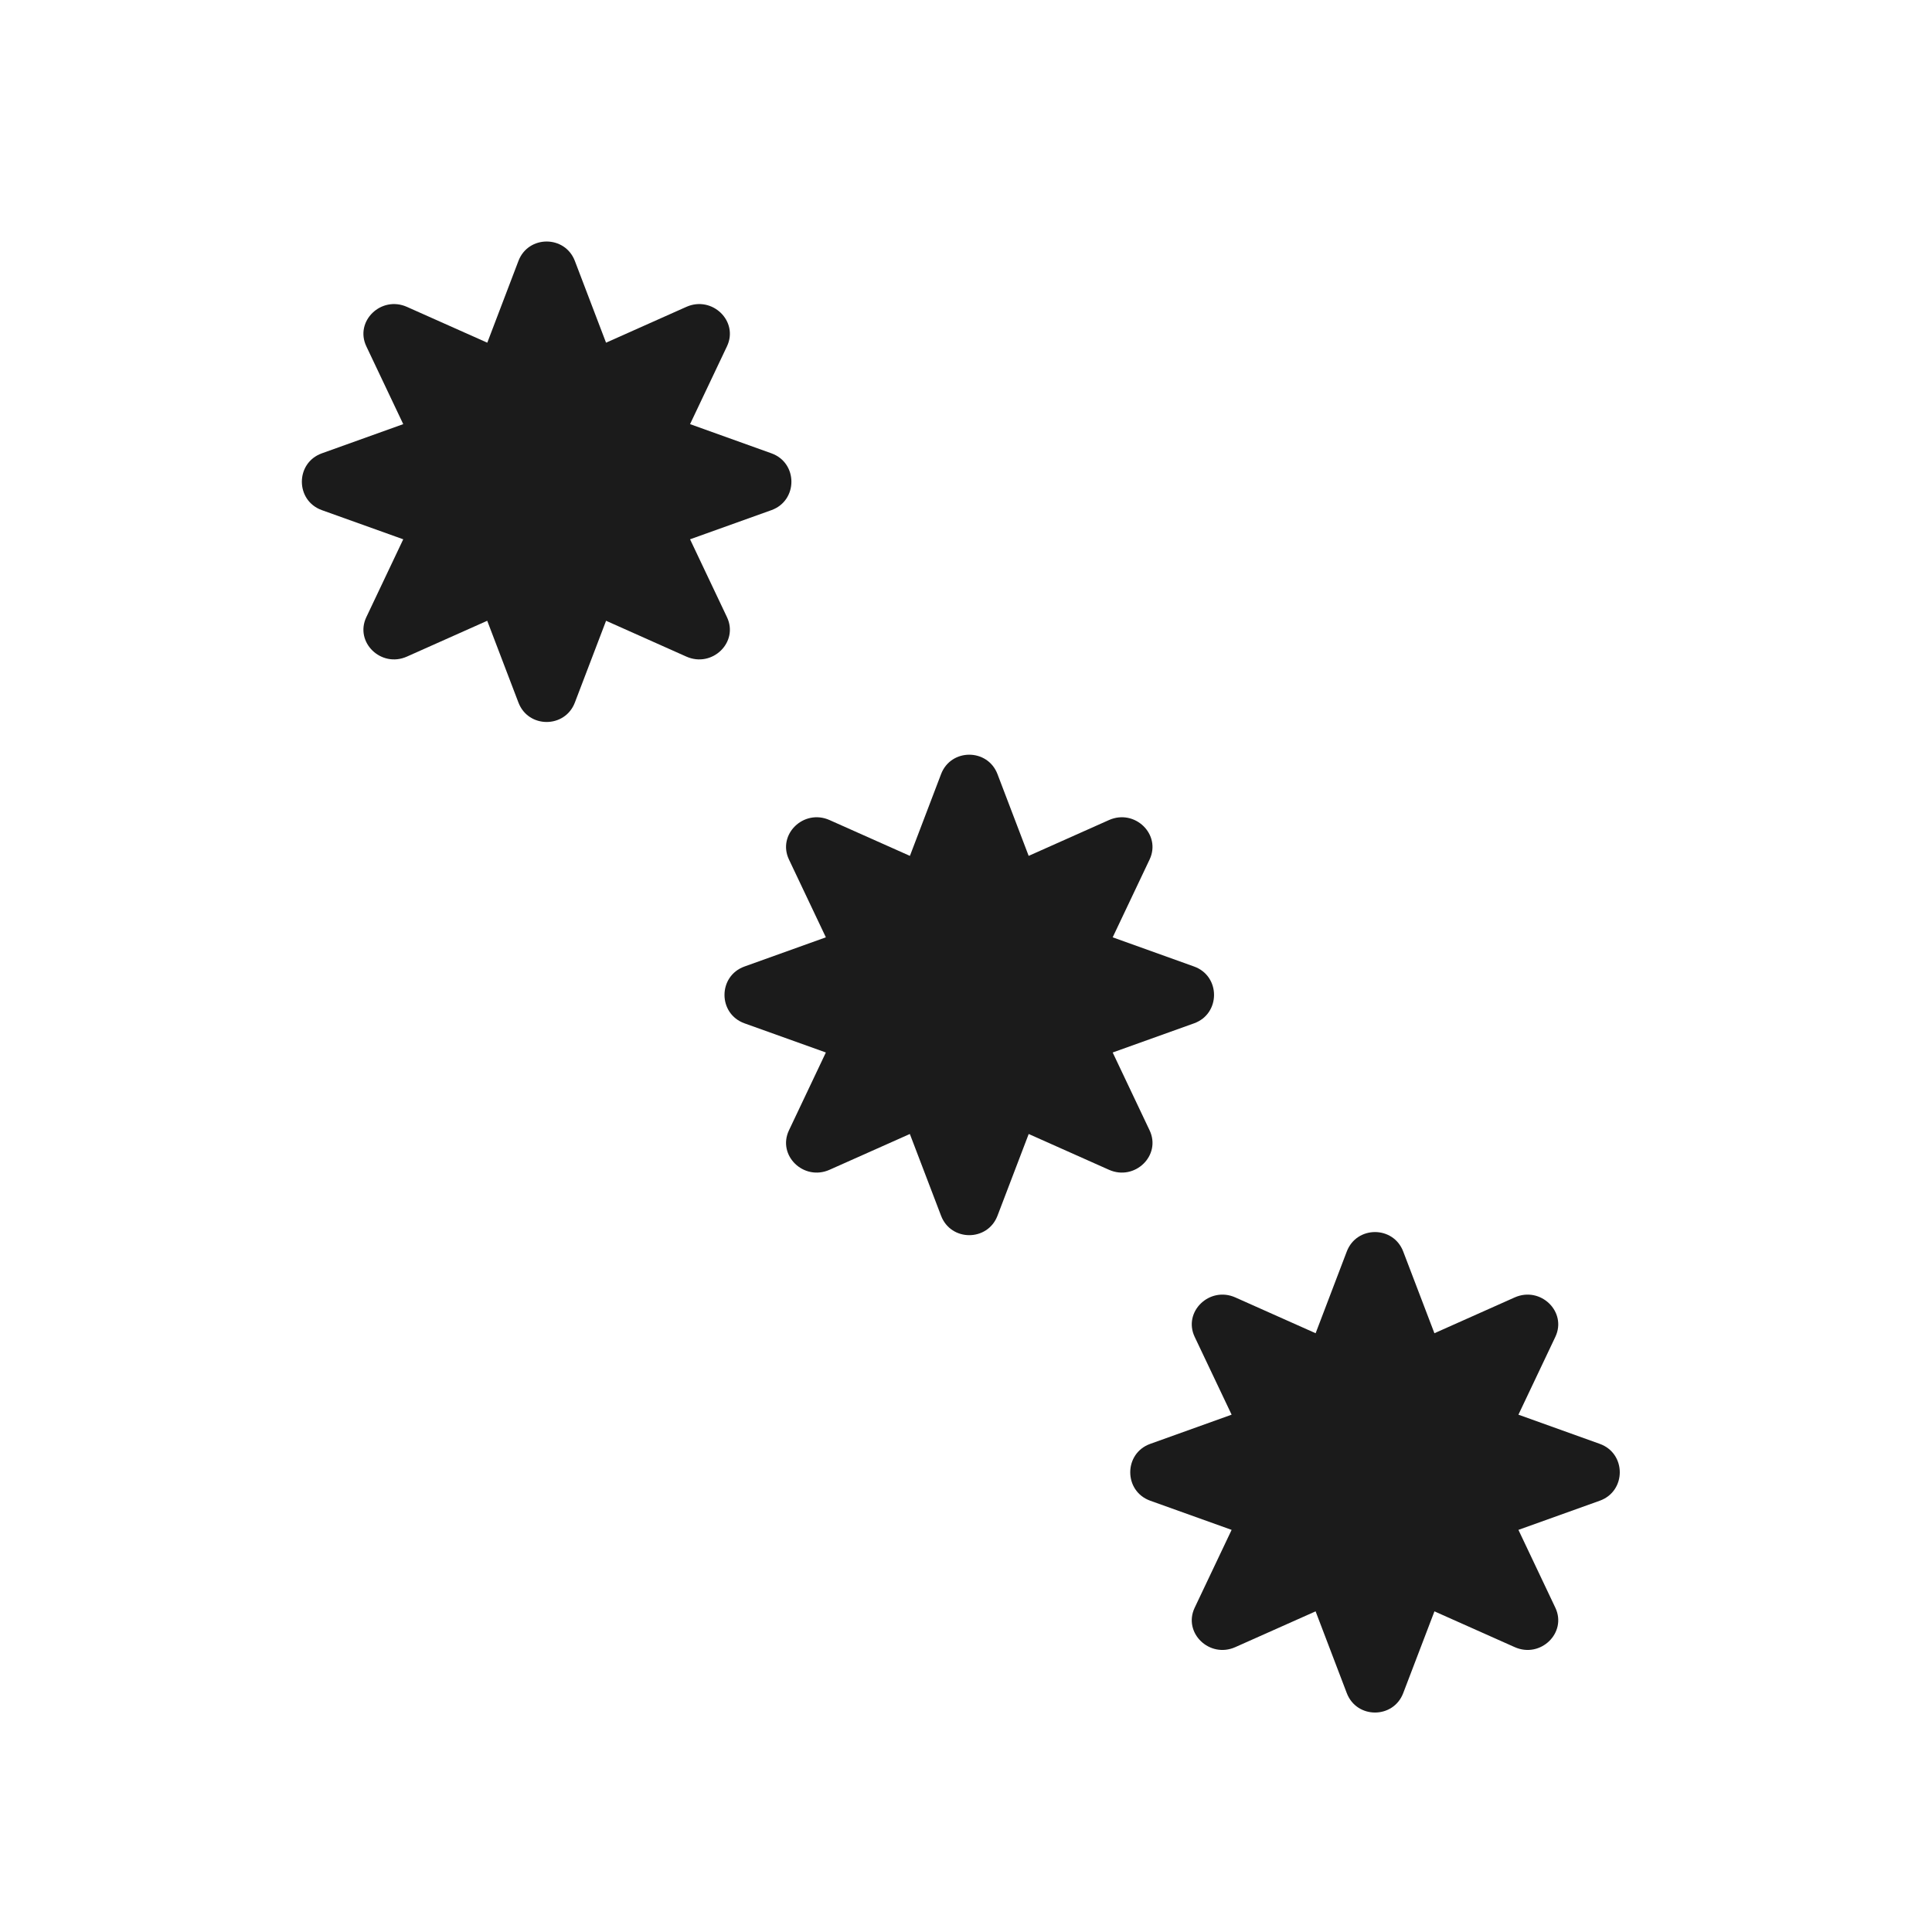 <svg width="64" height="64" viewBox="0 0 64 64" fill="none" xmlns="http://www.w3.org/2000/svg">
<path d="M46.483 41.457C46.156 40.599 44.942 40.599 44.614 41.457L43.582 44.165L40.922 42.979C40.066 42.598 39.182 43.455 39.575 44.285L40.799 46.863L38.103 47.83C37.22 48.147 37.22 49.396 38.103 49.713L40.799 50.679L39.575 53.258C39.181 54.088 40.066 54.945 40.922 54.563L43.581 53.378L44.614 56.087C44.942 56.944 46.156 56.944 46.483 56.087L47.518 53.378L50.176 54.563C51.032 54.945 51.916 54.088 51.523 53.258L50.3 50.679L52.995 49.713C53.878 49.396 53.878 48.147 52.995 47.83L50.3 46.863L51.523 44.285C51.916 43.455 51.032 42.598 50.176 42.979L47.517 44.165L46.483 41.457Z" fill="#1B1B1B"/>
<path d="M33.043 25.644C32.715 24.786 31.501 24.786 31.174 25.644L30.142 28.352L27.481 27.166C26.625 26.784 25.741 27.642 26.135 28.472L27.358 31.05L24.662 32.017C23.779 32.334 23.779 33.582 24.662 33.899L27.358 34.865L26.135 37.444C25.741 38.275 26.625 39.132 27.481 38.75L30.14 37.565L31.174 40.273C31.501 41.131 32.715 41.131 33.043 40.273L34.077 37.565L36.735 38.75C37.592 39.132 38.476 38.275 38.082 37.444L36.859 34.865L39.555 33.899C40.437 33.582 40.437 32.333 39.555 32.017L36.859 31.05L38.082 28.472C38.475 27.642 37.592 26.784 36.735 27.166L34.076 28.352L33.043 25.644Z" fill="#1B1B1B"/>
<path d="M19.043 8.644C18.715 7.786 17.501 7.786 17.174 8.644L16.142 11.352L13.481 10.166C12.625 9.784 11.741 10.642 12.135 11.472L13.358 14.05L10.662 15.017C9.779 15.334 9.779 16.582 10.662 16.899L13.358 17.865L12.135 20.444C11.741 21.275 12.625 22.132 13.481 21.75L16.14 20.564L17.174 23.273C17.501 24.131 18.715 24.131 19.043 23.273L20.077 20.564L22.735 21.75C23.592 22.132 24.476 21.275 24.082 20.444L22.859 17.865L25.555 16.899C26.437 16.582 26.437 15.333 25.555 15.017L22.859 14.05L24.082 11.472C24.476 10.642 23.592 9.784 22.735 10.166L20.076 11.352L19.043 8.644Z" fill="#1B1B1B"/>
</svg>
